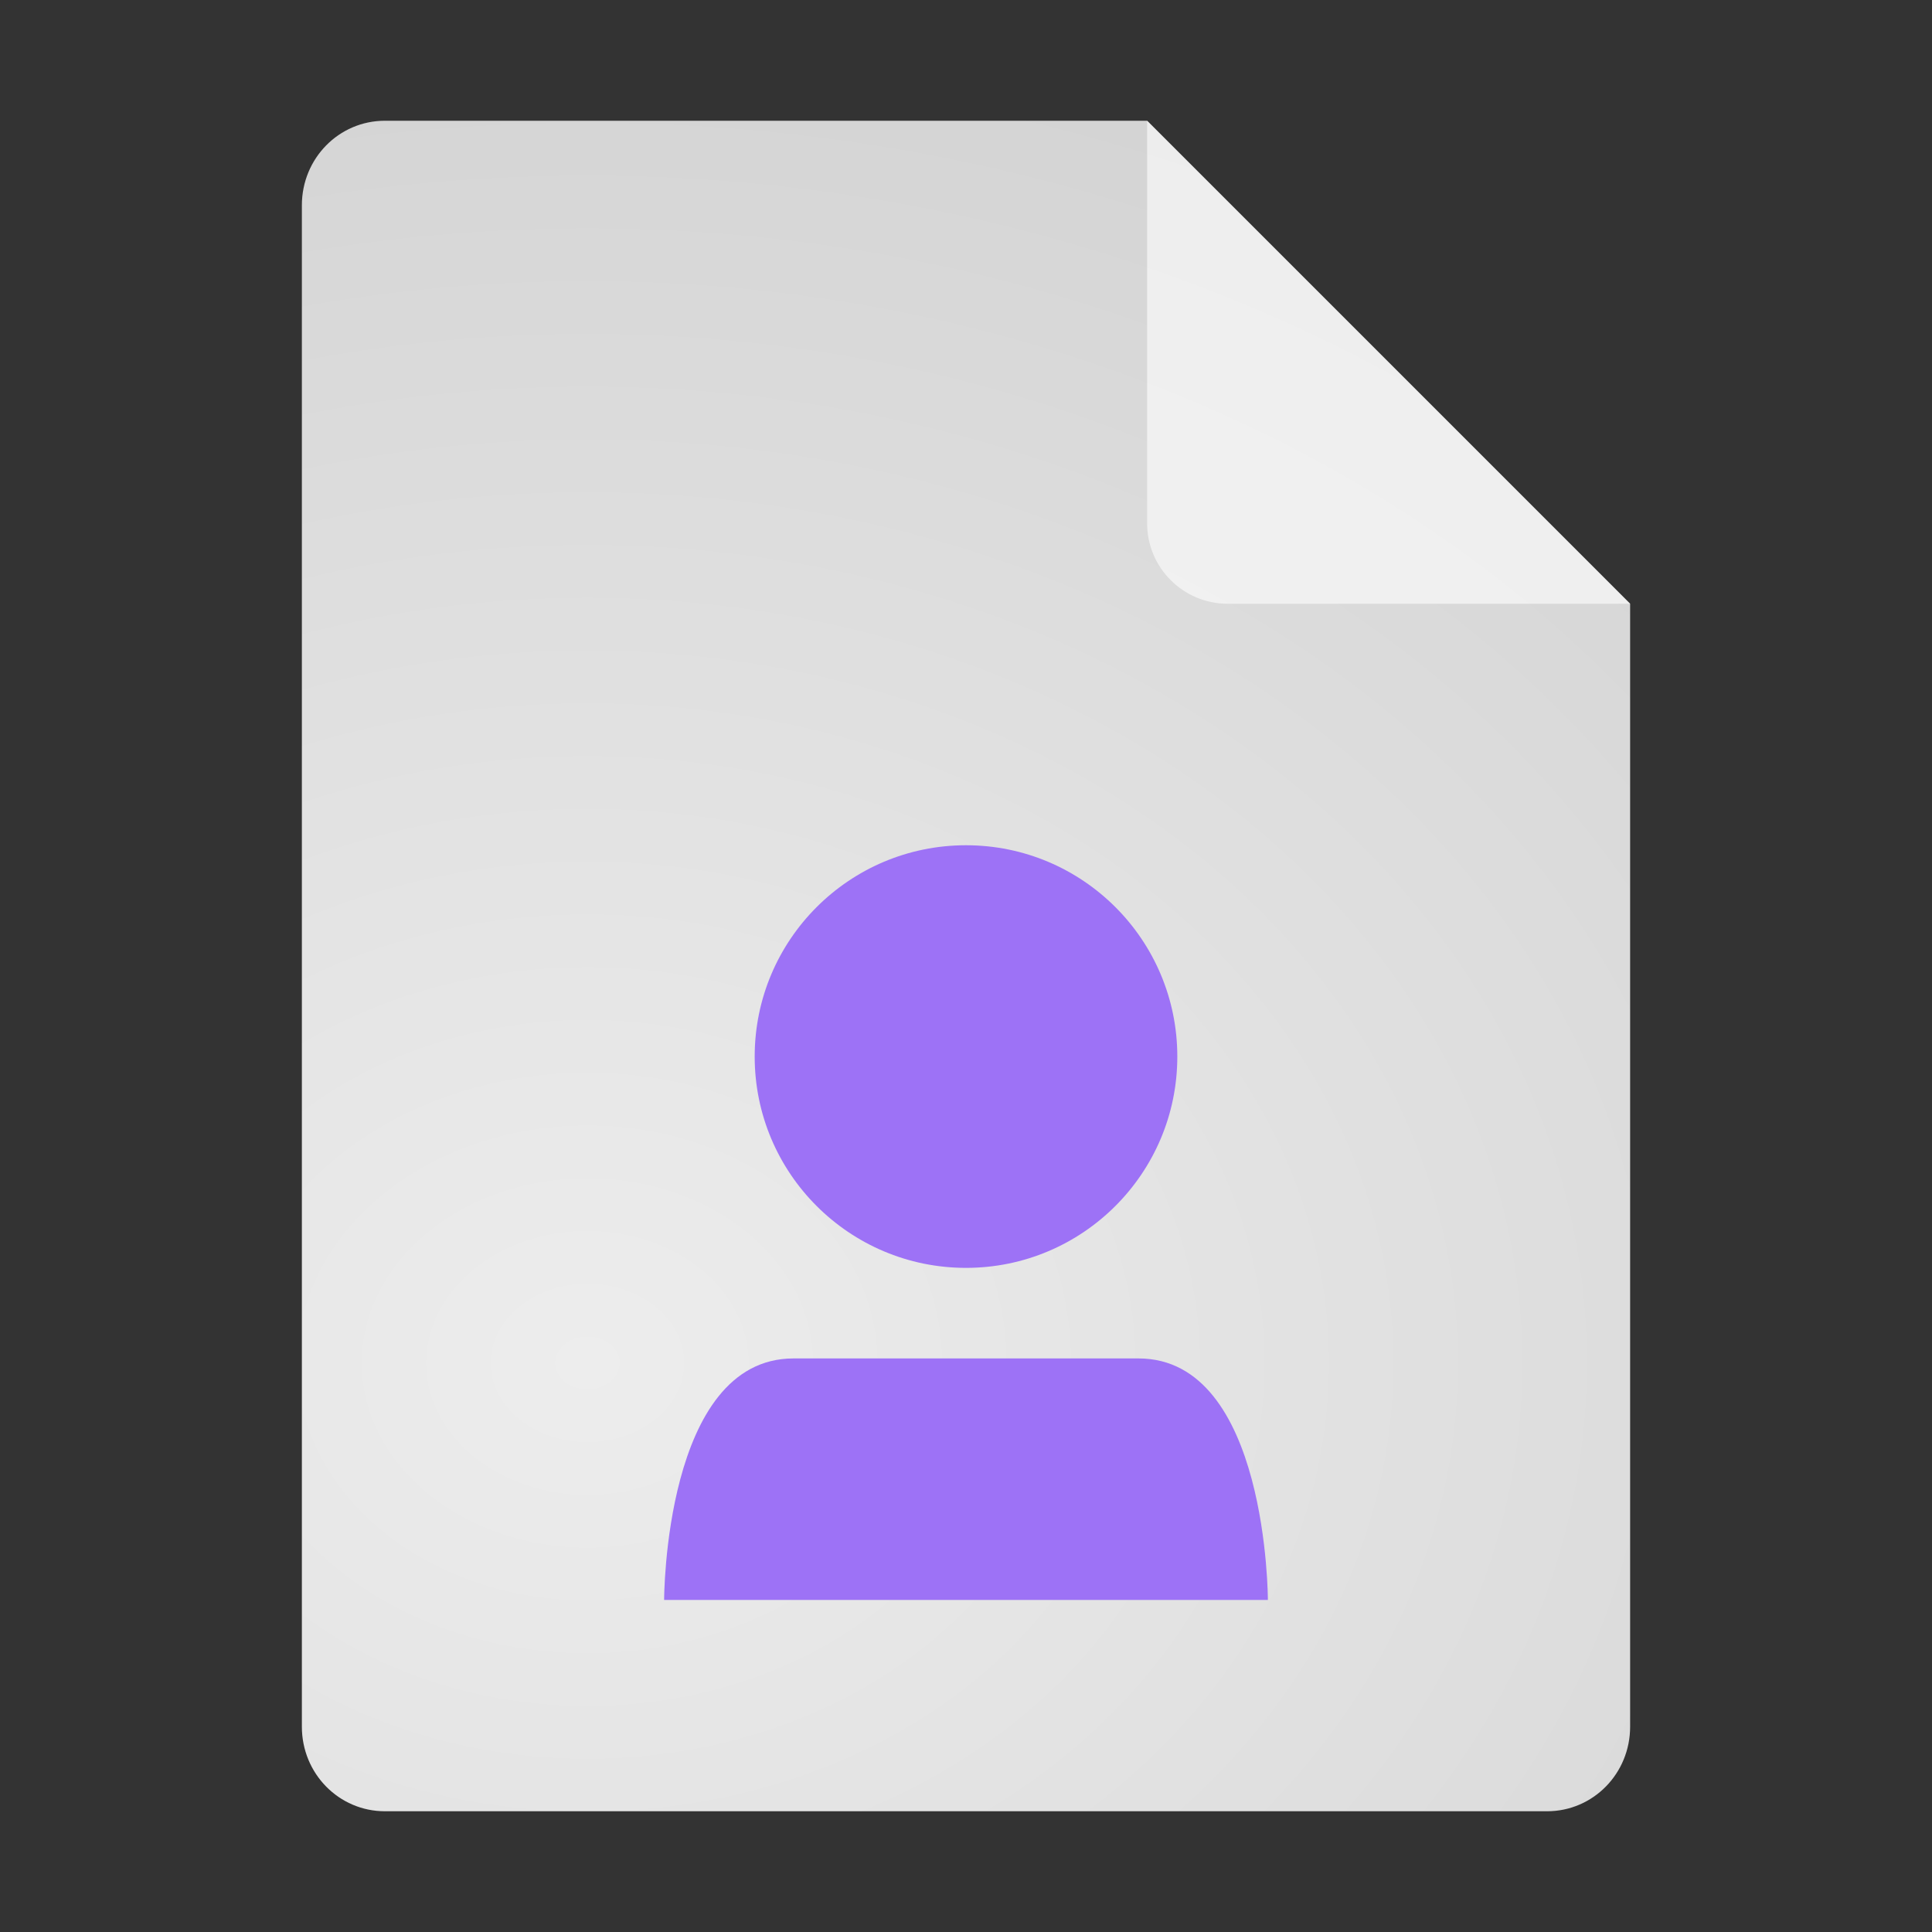 <?xml version="1.0" encoding="UTF-8" standalone="no"?>
<svg
   width="64"
   height="64"
   version="1.1"
   id="svg6"
   sodipodi:docname="application-x-accountwizard-package.svg"
   inkscape:version="1.4 (e7c3feb100, 2024-10-09)"
   xmlns:inkscape="http://www.inkscape.org/namespaces/inkscape"
   xmlns:sodipodi="http://sodipodi.sourceforge.net/DTD/sodipodi-0.dtd"
   xmlns:xlink="http://www.w3.org/1999/xlink"
   xmlns="http://www.w3.org/2000/svg"
   xmlns:svg="http://www.w3.org/2000/svg">
  <rect width="100%" height="100%" fill="#333333" stroke="none"/>
  <defs
     id="defs6">
    <radialGradient
       inkscape:collect="always"
       xlink:href="#linearGradient8"
       id="radialGradient9"
       cx="21.477"
       cy="23.352"
       fx="21.477"
       fy="23.352"
       r="22"
       gradientTransform="matrix(5.244,-5.1735227e-8,0,4.287,-93.169,-54.972)"
       gradientUnits="userSpaceOnUse" />
    <linearGradient
       id="linearGradient8"
       inkscape:collect="always">
      <stop
         style="stop-color:#ededed;stop-opacity:1;"
         offset="0"
         id="stop8" />
      <stop
         style="stop-color:#b7b7b7;stop-opacity:1;"
         offset="1"
         id="stop9" />
    </linearGradient>
  </defs>
  <sodipodi:namedview
     id="namedview6"
     pagecolor="#ffffff"
     bordercolor="#000000"
     borderopacity="0.25"
     inkscape:showpageshadow="2"
     inkscape:pageopacity="0.0"
     inkscape:pagecheckerboard="0"
     inkscape:deskcolor="#d1d1d1"
     inkscape:zoom="17.828125"
     inkscape:cx="31.971954"
     inkscape:cy="32"
     inkscape:window-width="3440"
     inkscape:window-height="1361"
     inkscape:window-x="0"
     inkscape:window-y="0"
     inkscape:window-maximized="1"
     inkscape:current-layer="svg6" />
  <g
     id="g1">
    <g
       id="g4">
      <g
         id="g3">
        <g
           id="g2">
          <path
             style="fill:url(#radialGradient9);fill-opacity:1"
             d="M 12.75,4 C 11.226,4 10,5.249 10,6.8 v 50.4 c 0,1.551 1.226,2.8 2.75,2.8 h 38.5 C 52.773,60 54,58.751 54,57.2 V 20 L 38,4 Z"
             id="path2"
             sodipodi:nodetypes="ssssssccs" />
          <path
             style="opacity:0.593;fill:#ffffff;fill-opacity:1"
             d="M 38,4 V 17.333 C 38,18.806 39.194,20 40.667,20 H 54 Z"
             id="path4" />
        </g>
      </g>
    </g>
  </g>
  <path
     style="fill:#9d72f6;fill-opacity:1"
     d="M 32 28 C 28.135 28 25 31.135 25 35 C 25 38.865 28.135 42 32 42 C 35.865 42 39 38.865 39 35 C 39 31.134 35.866 28 32 28 z M 26.285 45 C 21.999 45 22 53 22 53 L 42 53 C 42 53 42.001 45 37.715 45 L 26.285 45 z"
     id="path6" />
</svg>
